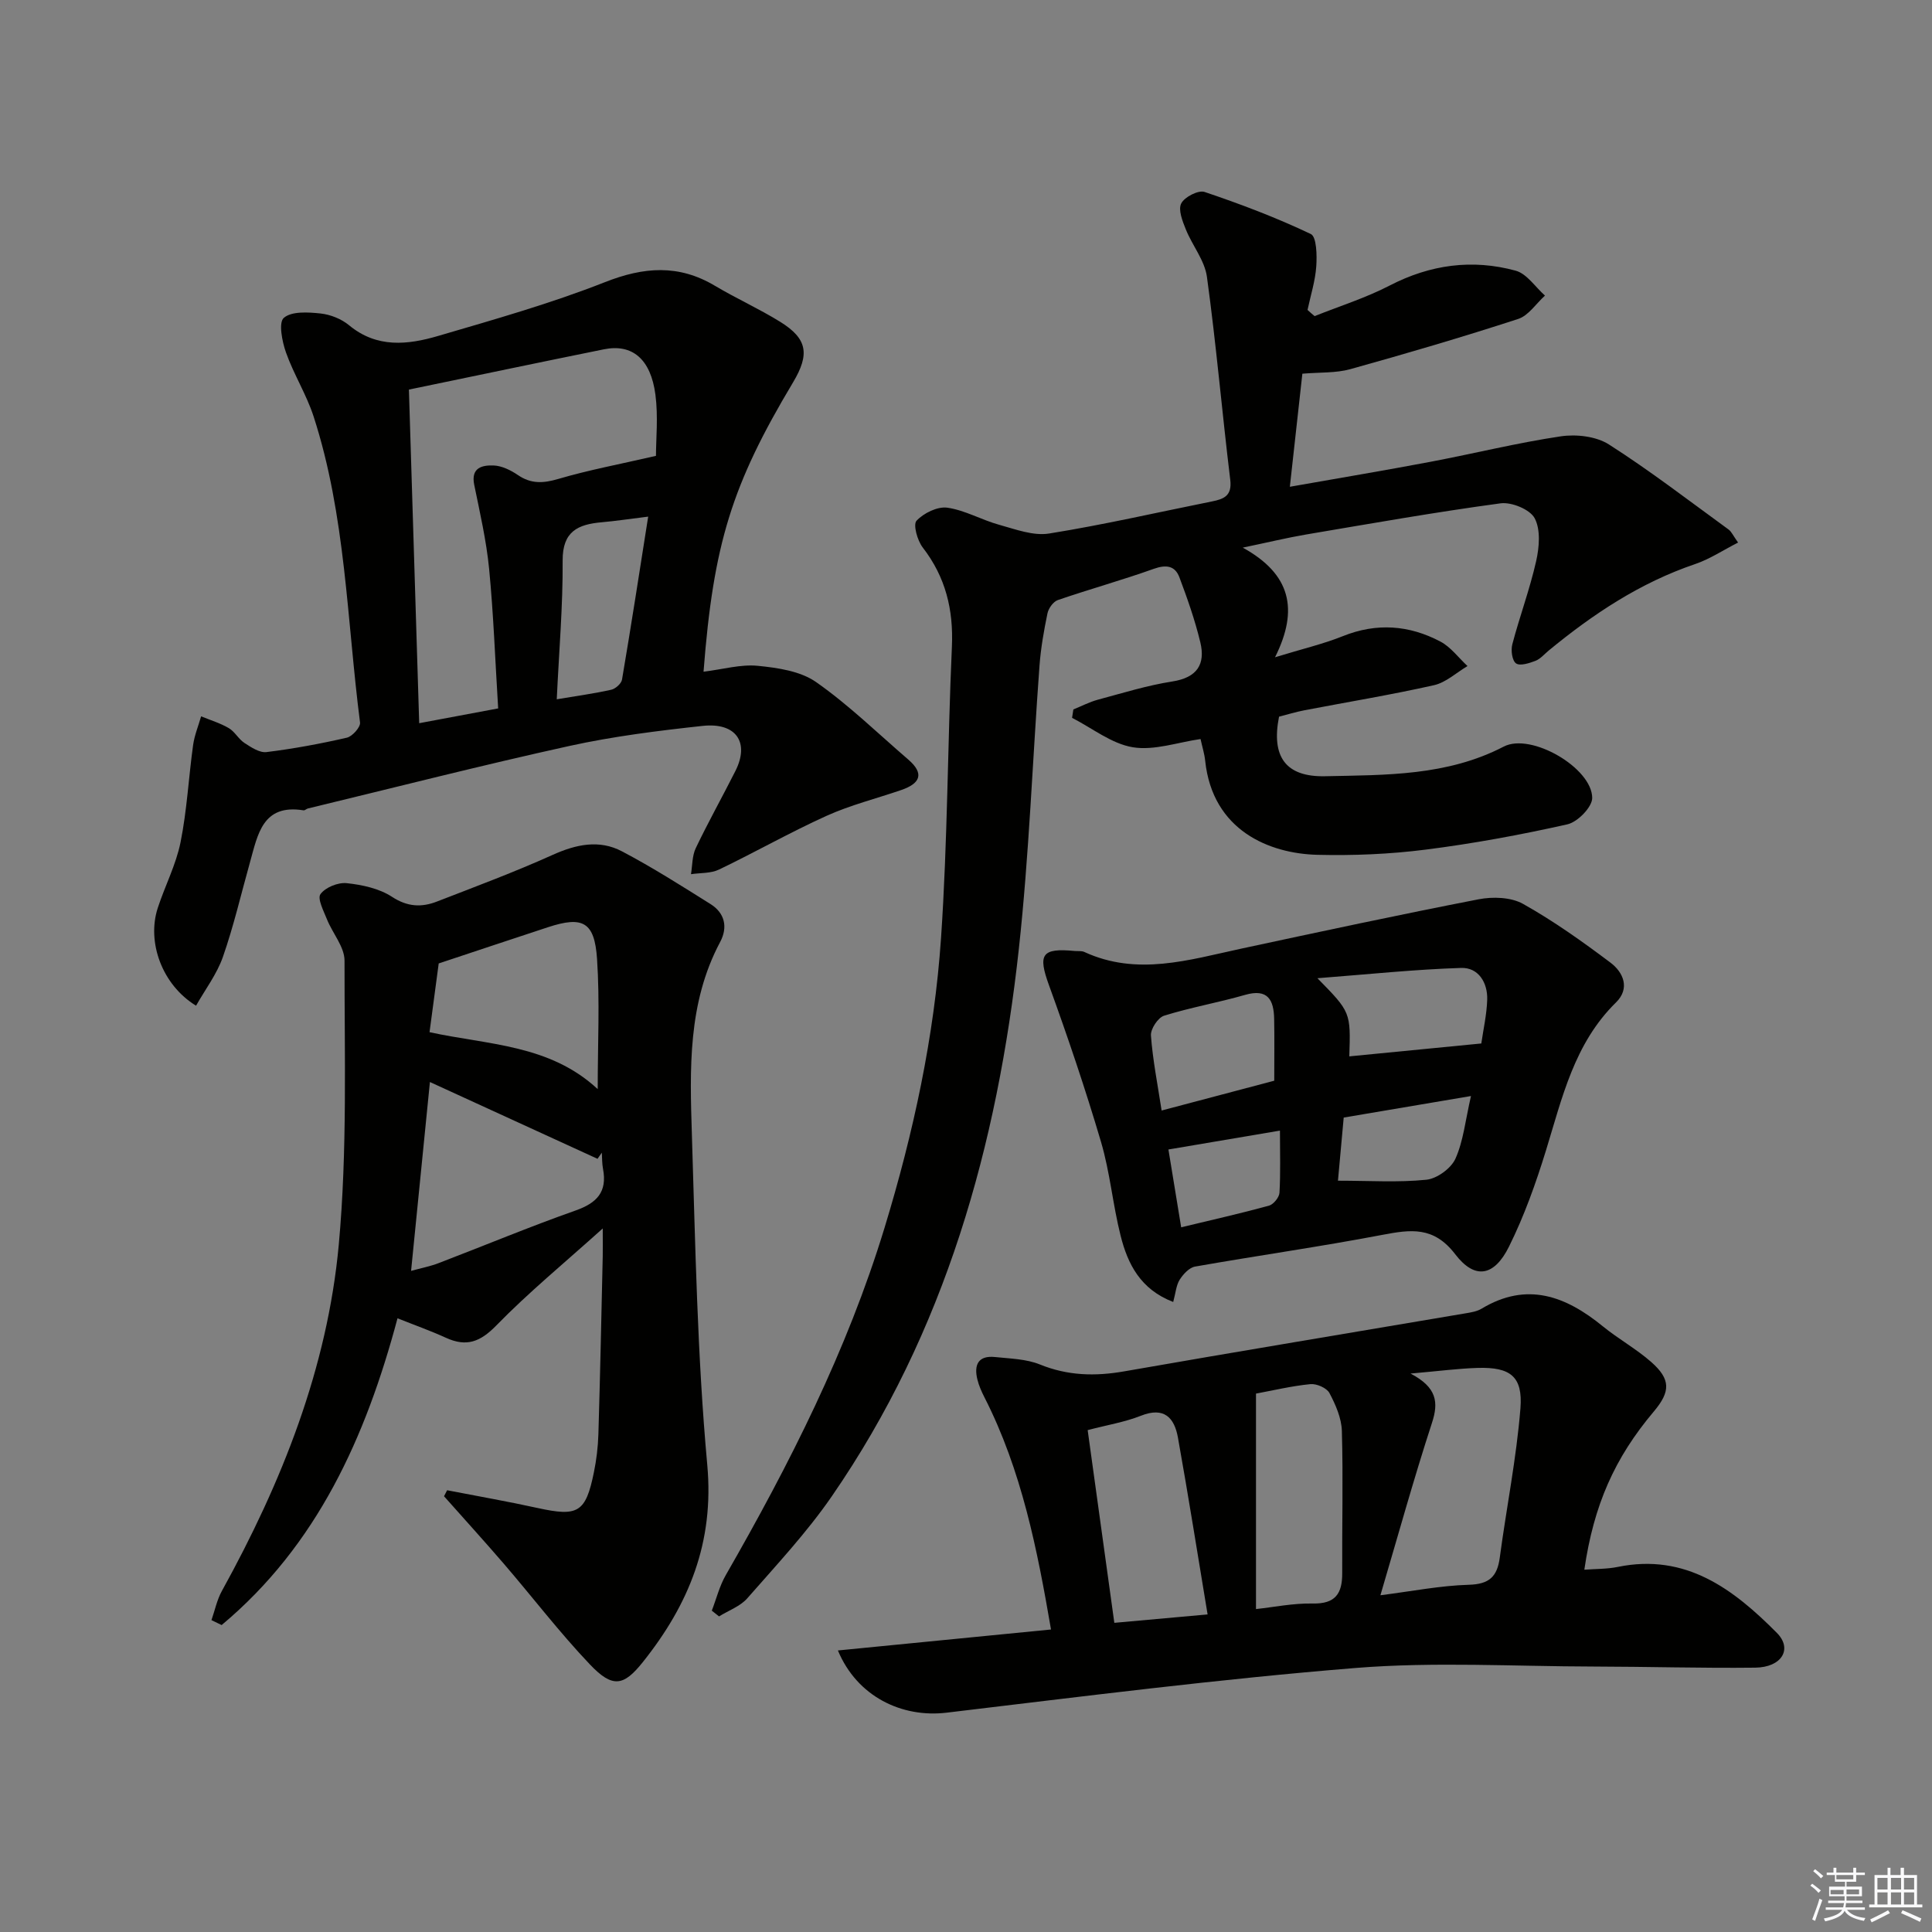<svg enable-background="new 0 0 400 400" viewBox="0 0 400 400" xmlns="http://www.w3.org/2000/svg"><rect x="0" y="0" width="400" height="400" fill="#808080" stroke="none"/><g fill="#010100"><path d="m272.18 65.45c5.19-2.08 10.59-3.77 15.53-6.33 8.41-4.35 17.1-5.53 26.09-3.08 2.32.63 4.06 3.38 6.07 5.16-1.84 1.66-3.41 4.14-5.56 4.84-11.49 3.74-23.1 7.15-34.74 10.39-2.98.83-6.24.63-9.93.94-.83 7.48-1.67 15.12-2.59 23.41 10.12-1.79 19.69-3.38 29.22-5.19 8.97-1.7 17.85-3.91 26.86-5.25 3.22-.48 7.33-.01 9.98 1.68 8.52 5.44 16.57 11.64 24.76 17.6.62.45.96 1.28 1.98 2.71-3.14 1.6-5.87 3.43-8.88 4.45-11.39 3.86-21.16 10.36-30.33 17.91-.9.74-1.71 1.73-2.74 2.13-1.28.49-3.2 1.11-4.02.53-.82-.59-1.1-2.72-.77-3.96 1.52-5.77 3.62-11.39 4.93-17.2.65-2.87.96-6.51-.3-8.89-.97-1.83-4.79-3.4-7.07-3.09-13.48 1.82-26.88 4.19-40.3 6.46-3.87.66-7.7 1.59-13.07 2.71 9.9 5.45 11.66 12.76 6.68 22.7 5.71-1.75 10-2.75 14.04-4.37 6.99-2.81 13.73-2.3 20.2 1.12 2.16 1.14 3.75 3.35 5.61 5.07-2.3 1.36-4.45 3.4-6.93 3.96-8.89 2-17.9 3.48-26.86 5.2-1.78.34-3.53.89-5.23 1.32-1.64 8.28 1.36 12.51 9.54 12.33 12.58-.27 25.24-.04 36.99-6.14 5.67-2.94 18.3 4.44 18.31 10.64 0 1.89-3.03 4.99-5.14 5.46-9.7 2.18-19.52 3.99-29.38 5.24-7.4.94-14.94 1.25-22.39 1.07-9.89-.25-21.69-4.99-23.22-19.47-.15-1.46-.61-2.89-.96-4.5-4.74.68-9.59 2.43-14.03 1.7-4.4-.73-8.4-3.96-12.57-6.09.09-.58.18-1.16.27-1.74 1.69-.68 3.34-1.55 5.09-2.02 5.11-1.37 10.2-2.96 15.41-3.77 5.11-.8 6.88-3.55 5.78-8.12s-2.67-9.04-4.33-13.45c-.91-2.41-2.75-2.66-5.3-1.75-6.55 2.34-13.27 4.2-19.85 6.46-.95.32-1.94 1.7-2.16 2.75-.74 3.57-1.38 7.18-1.65 10.81-1.45 19.56-2.15 39.19-4.28 58.68-4.44 40.6-15.21 79.24-38.73 113.33-5.17 7.5-11.47 14.23-17.49 21.11-1.46 1.67-3.88 2.52-5.85 3.75-.5-.4-1-.79-1.5-1.19.95-2.46 1.59-5.09 2.89-7.35 13.19-22.97 25.12-46.49 32.88-71.94 5.97-19.59 10.3-39.56 11.69-59.96 1.37-20.07 1.35-40.22 2.25-60.33.34-7.67-1.3-14.41-6.04-20.54-1.11-1.44-2.03-4.74-1.28-5.54 1.48-1.58 4.33-2.98 6.36-2.7 3.68.52 7.12 2.55 10.78 3.55 3.37.93 7.04 2.33 10.31 1.8 11.3-1.81 22.47-4.39 33.7-6.64 2.49-.5 4.2-1.16 3.8-4.48-1.7-14-2.91-28.07-4.83-42.04-.47-3.4-3.03-6.48-4.37-9.81-.69-1.71-1.62-4.07-.95-5.37.68-1.34 3.55-2.81 4.83-2.38 7.48 2.52 14.89 5.33 22 8.71 1.2.57 1.29 4.42 1.13 6.69-.21 3.04-1.17 6.02-1.81 9.03.49.47.98.87 1.47 1.28z"/><path d="m92.57 308.54c6.26 1.22 12.54 2.31 18.76 3.68 8.34 1.83 9.93.95 11.63-7.39.53-2.59.85-5.25.93-7.89.37-12.3.62-24.61.9-36.91.03-1.44 0-2.88 0-5.69-7.99 7.19-15.38 13.26-22.02 20.07-3.34 3.43-6.19 4.51-10.45 2.56-3.15-1.44-6.43-2.6-10.02-4.03-6.57 24.63-16.66 47-36.41 63.51-.7-.34-1.41-.68-2.11-1.02.71-2.03 1.14-4.21 2.17-6.06 12.39-22.44 21.83-46.1 24.19-71.67 1.79-19.48 1.17-39.2 1.19-58.82 0-2.84-2.47-5.64-3.63-8.53-.69-1.73-2.03-4.3-1.35-5.23 1.01-1.4 3.64-2.46 5.43-2.27 3.22.34 6.73 1.1 9.37 2.82 3.22 2.11 6.14 2.22 9.33.98 8.02-3.11 16.1-6.12 23.93-9.65 4.86-2.19 9.65-3.22 14.36-.74 6.29 3.31 12.32 7.14 18.34 10.92 2.96 1.86 3.62 4.78 1.99 7.85-6.74 12.64-6.28 26.37-5.85 39.98.72 22.77 1.11 45.59 3.18 68.25 1.47 16.06-3.8 28.91-13.34 40.86-3.97 4.98-6.25 5.43-10.94.5-6.29-6.61-11.85-13.9-17.81-20.83-4.07-4.73-8.27-9.34-12.41-14.01.23-.42.44-.83.64-1.24zm-3.56-84.52c-1.29 12.93-2.57 25.74-3.9 39.1 2-.55 3.91-.92 5.69-1.6 9.46-3.62 18.82-7.53 28.37-10.9 4.42-1.56 6.58-3.85 5.68-8.6-.21-1.1-.18-2.24-.25-3.37-.3.42-.59.85-.89 1.27-11.53-5.27-23.05-10.56-34.7-15.9zm34.74 1.47c0-9.4.45-18.23-.14-26.98-.52-7.67-2.97-8.89-10.13-6.55-7.33 2.4-14.65 4.86-22.65 7.51-.54 4.04-1.19 8.93-1.9 14.23 12.1 2.65 24.83 2.51 34.82 11.79z"/><path d="m145.66 139.07c4.07-.5 7.72-1.57 11.23-1.22 4.14.41 8.83 1.09 12.08 3.37 6.78 4.75 12.77 10.61 19.07 16.03 3.46 2.98 2.4 4.99-1.43 6.31-5.17 1.78-10.53 3.11-15.48 5.35-7.55 3.41-14.78 7.53-22.26 11.12-1.7.82-3.86.67-5.81.96.3-1.8.23-3.78.98-5.37 2.58-5.4 5.51-10.63 8.21-15.98 2.99-5.92.18-10.11-6.79-9.35-9.23 1-18.5 2.16-27.56 4.15-18.12 3.99-36.11 8.59-54.16 12.95-.32.08-.63.43-.9.38-8.5-1.37-9.47 5.02-11.08 10.74-1.84 6.55-3.37 13.2-5.61 19.61-1.25 3.57-3.66 6.73-5.56 10.1-7.04-4.31-10.23-13.16-7.93-20.23 1.49-4.57 3.78-8.94 4.72-13.61 1.33-6.61 1.67-13.42 2.6-20.12.28-2.02 1.09-3.97 1.66-5.95 1.92.79 3.95 1.4 5.73 2.44 1.25.73 2.01 2.27 3.24 3.07 1.38.9 3.13 2.07 4.57 1.89 5.59-.69 11.15-1.72 16.63-2.98 1.14-.26 2.86-2.19 2.73-3.15-2.73-21.2-2.94-42.81-9.62-63.38-1.48-4.54-4.11-8.7-5.71-13.22-.81-2.28-1.57-6.21-.45-7.17 1.63-1.4 5.02-1.18 7.59-.91 2.05.22 4.33 1.12 5.92 2.44 5.76 4.78 12.16 4.06 18.45 2.21 11.6-3.4 23.29-6.71 34.52-11.13 8.06-3.18 15.28-3.73 22.8.76 4.42 2.63 9.14 4.75 13.51 7.46 5.61 3.49 6.14 6.67 2.64 12.53-12.67 21.17-16.49 33.44-18.53 59.9zm-42.52 7.6c-.62-9.98-.96-19.45-1.87-28.87-.57-5.86-1.91-11.65-3.09-17.44-.73-3.58 1.71-4.07 4-3.99 1.71.06 3.57.98 5.04 1.98 2.75 1.88 5.27 1.72 8.4.8 6.25-1.84 12.69-3.04 20.19-4.77 0-3.43.48-8.11-.11-12.65-.97-7.44-4.83-10.59-10.66-9.41-13.15 2.66-26.28 5.42-40.38 8.34.7 22.78 1.41 45.63 2.13 69.07 6.01-1.11 10.86-2.02 16.35-3.06zm31.06-39.71c-3.79.47-6.7.91-9.62 1.17-4.91.43-8.13 1.87-8.09 7.93.06 9.37-.75 18.74-1.22 28.72 4.2-.71 7.78-1.19 11.29-1.98.88-.2 2.08-1.27 2.22-2.09 1.86-10.93 3.55-21.89 5.42-33.75z"/><path d="m328.02 324.99c2.38-.18 4.71-.12 6.94-.58 14.08-2.88 23.95 4.62 32.93 13.67 3.31 3.34.97 7.13-4.48 7.19-11.15.13-22.31-.21-33.46-.23-16.45-.03-32.98-1.02-49.33.3-28.27 2.29-56.44 5.89-84.62 9.25-9.27 1.11-18.55-3.32-22.52-12.88 14.89-1.47 29.41-2.89 44.12-4.34-2.84-16.55-6.07-32.93-13.77-48.05-.6-1.18-1.16-2.42-1.47-3.7-.75-3.02.15-5.03 3.66-4.66 3.13.33 6.44.39 9.28 1.54 5.77 2.34 11.44 2.48 17.48 1.42 23.53-4.12 47.1-8.01 70.65-12.01 1.14-.19 2.37-.39 3.33-.97 9.39-5.65 17.42-2.6 25.09 3.66 3.21 2.62 6.92 4.66 10.02 7.39 4.06 3.58 4.01 6.12.54 10.24-8.12 9.62-12.44 19.36-14.39 32.76zm-35.98-40.61c5.49 2.88 5.82 5.97 4.43 10.22-3.77 11.56-7.01 23.29-10.67 35.68 6.54-.83 12.41-2 18.32-2.17 4.21-.12 5.86-1.68 6.39-5.61 1.38-10.32 3.45-20.57 4.28-30.93.52-6.62-2.12-8.54-8.79-8.36-4.06.12-8.1.66-13.96 1.17zm-32 4.15v44.61c3.64-.39 7.7-1.23 11.74-1.15 4.69.1 6.13-2.04 6.11-6.27-.05-9.81.21-19.63-.07-29.43-.07-2.67-1.29-5.45-2.57-7.87-.56-1.06-2.66-1.98-3.95-1.85-3.92.39-7.79 1.32-11.26 1.96zm-34.85 7.56c1.84 13.3 3.65 26.36 5.52 39.9 6.19-.56 12.36-1.11 19.31-1.74-2.08-12.54-3.99-24.6-6.14-36.61-.74-4.13-2.86-6.44-7.68-4.52-3.34 1.32-6.98 1.91-11.01 2.97z"/><path d="m242.9 269.56c-6.81-2.62-9.42-7.88-10.89-13.72-1.62-6.41-2.19-13.11-4.06-19.43-3.23-10.93-6.89-21.75-10.78-32.46-2.3-6.35-1.53-7.72 5.34-7.06.66.06 1.41-.06 1.98.2 10.93 5.04 21.65 1.65 32.43-.67 16.38-3.52 32.77-7.04 49.21-10.23 2.93-.57 6.69-.45 9.18.94 6.34 3.55 12.32 7.81 18.13 12.18 2.68 2.02 4.08 5.34 1.14 8.23-8.65 8.48-11.14 19.72-14.51 30.67-2.09 6.78-4.5 13.55-7.65 19.89-3.05 6.15-7.05 6.91-11.13 1.58-4.47-5.84-9.21-5.13-15.12-4.01-12.86 2.45-25.84 4.29-38.74 6.56-1.21.21-2.46 1.57-3.19 2.72-.73 1.17-.83 2.73-1.34 4.61zm36.46-50.85c9.22-.9 18.15-1.78 27.33-2.67.41-2.88 1.12-5.96 1.22-9.07.11-3.54-1.83-6.68-5.38-6.57-9.57.3-19.13 1.31-29.77 2.13 6.89 7.02 6.89 7.02 6.6 16.18zm-15.54 5.04c0-4.86.06-8.83-.02-12.81-.08-3.9-1.29-6.32-6.02-4.96-5.55 1.6-11.27 2.59-16.77 4.31-1.27.4-2.82 2.76-2.72 4.11.37 5.04 1.37 10.03 2.21 15.52 8.1-2.13 15.69-4.14 23.32-6.17zm40.73 3.17c-9.56 1.62-17.83 3.02-26.35 4.46-.45 4.95-.86 9.48-1.19 13.07 6.52 0 12.47.4 18.32-.2 2.19-.23 5.1-2.35 6-4.35 1.65-3.67 2.05-7.9 3.22-12.98zm-60 27.18c6.38-1.54 12.31-2.87 18.18-4.48.93-.26 2.11-1.71 2.17-2.66.24-4.1.1-8.21.1-12.88-8.06 1.37-15.3 2.59-23.09 3.91.83 5.08 1.67 10.25 2.64 16.11z"/></g><path d="m374.8 390.4.4-.4c.7.5 1.3 1 1.8 1.4l-.5.5c-.5-.6-1.1-1.1-1.7-1.5zm1 7.3-.6-.3c.5-1.4 1.1-2.8 1.5-4.3.2.1.4.2.6.3-.5 1.3-1 2.8-1.5 4.3zm-.4-10.3.4-.4c.4.3 1 .8 1.7 1.4l-.5.5c-.4-.5-1-1-1.6-1.5zm2.5.3h1.7v-1h.6v1h3.5v-1h.6v1h1.8v.5h-1.8v1.4h-2v1h3.2v2h-3.2v.9h3.3v.5h-3.4c0 .3-.1.6-.1.9h4v.5h-3.7c.7.9 1.9 1.5 3.8 1.7-.1.2-.2.4-.3.6-2.1-.4-3.5-1.1-4-2.1-.4 1-1.8 1.7-4 2.2-.1-.2-.2-.4-.3-.6 2.1-.4 3.4-1 3.8-1.8h-3.4v-.5h3.6c.1-.3.1-.6.2-.9h-3.3v-.5h3.4c0-.3 0-.6 0-.9h-3.2v-2h3.3v-1h-2.1v-1.4h-1.7v-.5zm1.1 3.5v1h2.7c0-.3 0-.4 0-.4 0-.1 0-.2 0-.2 0-.1 0-.2 0-.3h-2.7zm1.2-3v.9h3.5v-.9zm4.7 3h-2.6v.6.4h2.6z" fill="#fafafb"/><path d="m393.6 386.7h.6v1.5h2.7v6.1h1.1v.6h-11v-.6h1.1v-6.1h2.7v-1.5h.6v1.5h2.1v-1.5zm-2.7 8.8.4.6c-1.2.6-2.5 1.3-3.8 1.9-.1-.2-.2-.4-.3-.6 1.2-.6 2.5-1.2 3.7-1.9zm-2.2-6.7v2.4h2.1v-2.4zm0 3v2.5h2.1v-2.5zm2.8-3v2.4h2.1v-2.4zm0 3v2.5h2.1v-2.5zm6 6.1c-1.4-.7-2.7-1.3-3.9-1.8l.3-.6c1.5.6 2.7 1.2 3.9 1.7zm-1.2-9.1h-2.1v2.4h2.1zm-2.1 3v2.5h2.1v-2.5z" fill="#fafafb"/></svg>